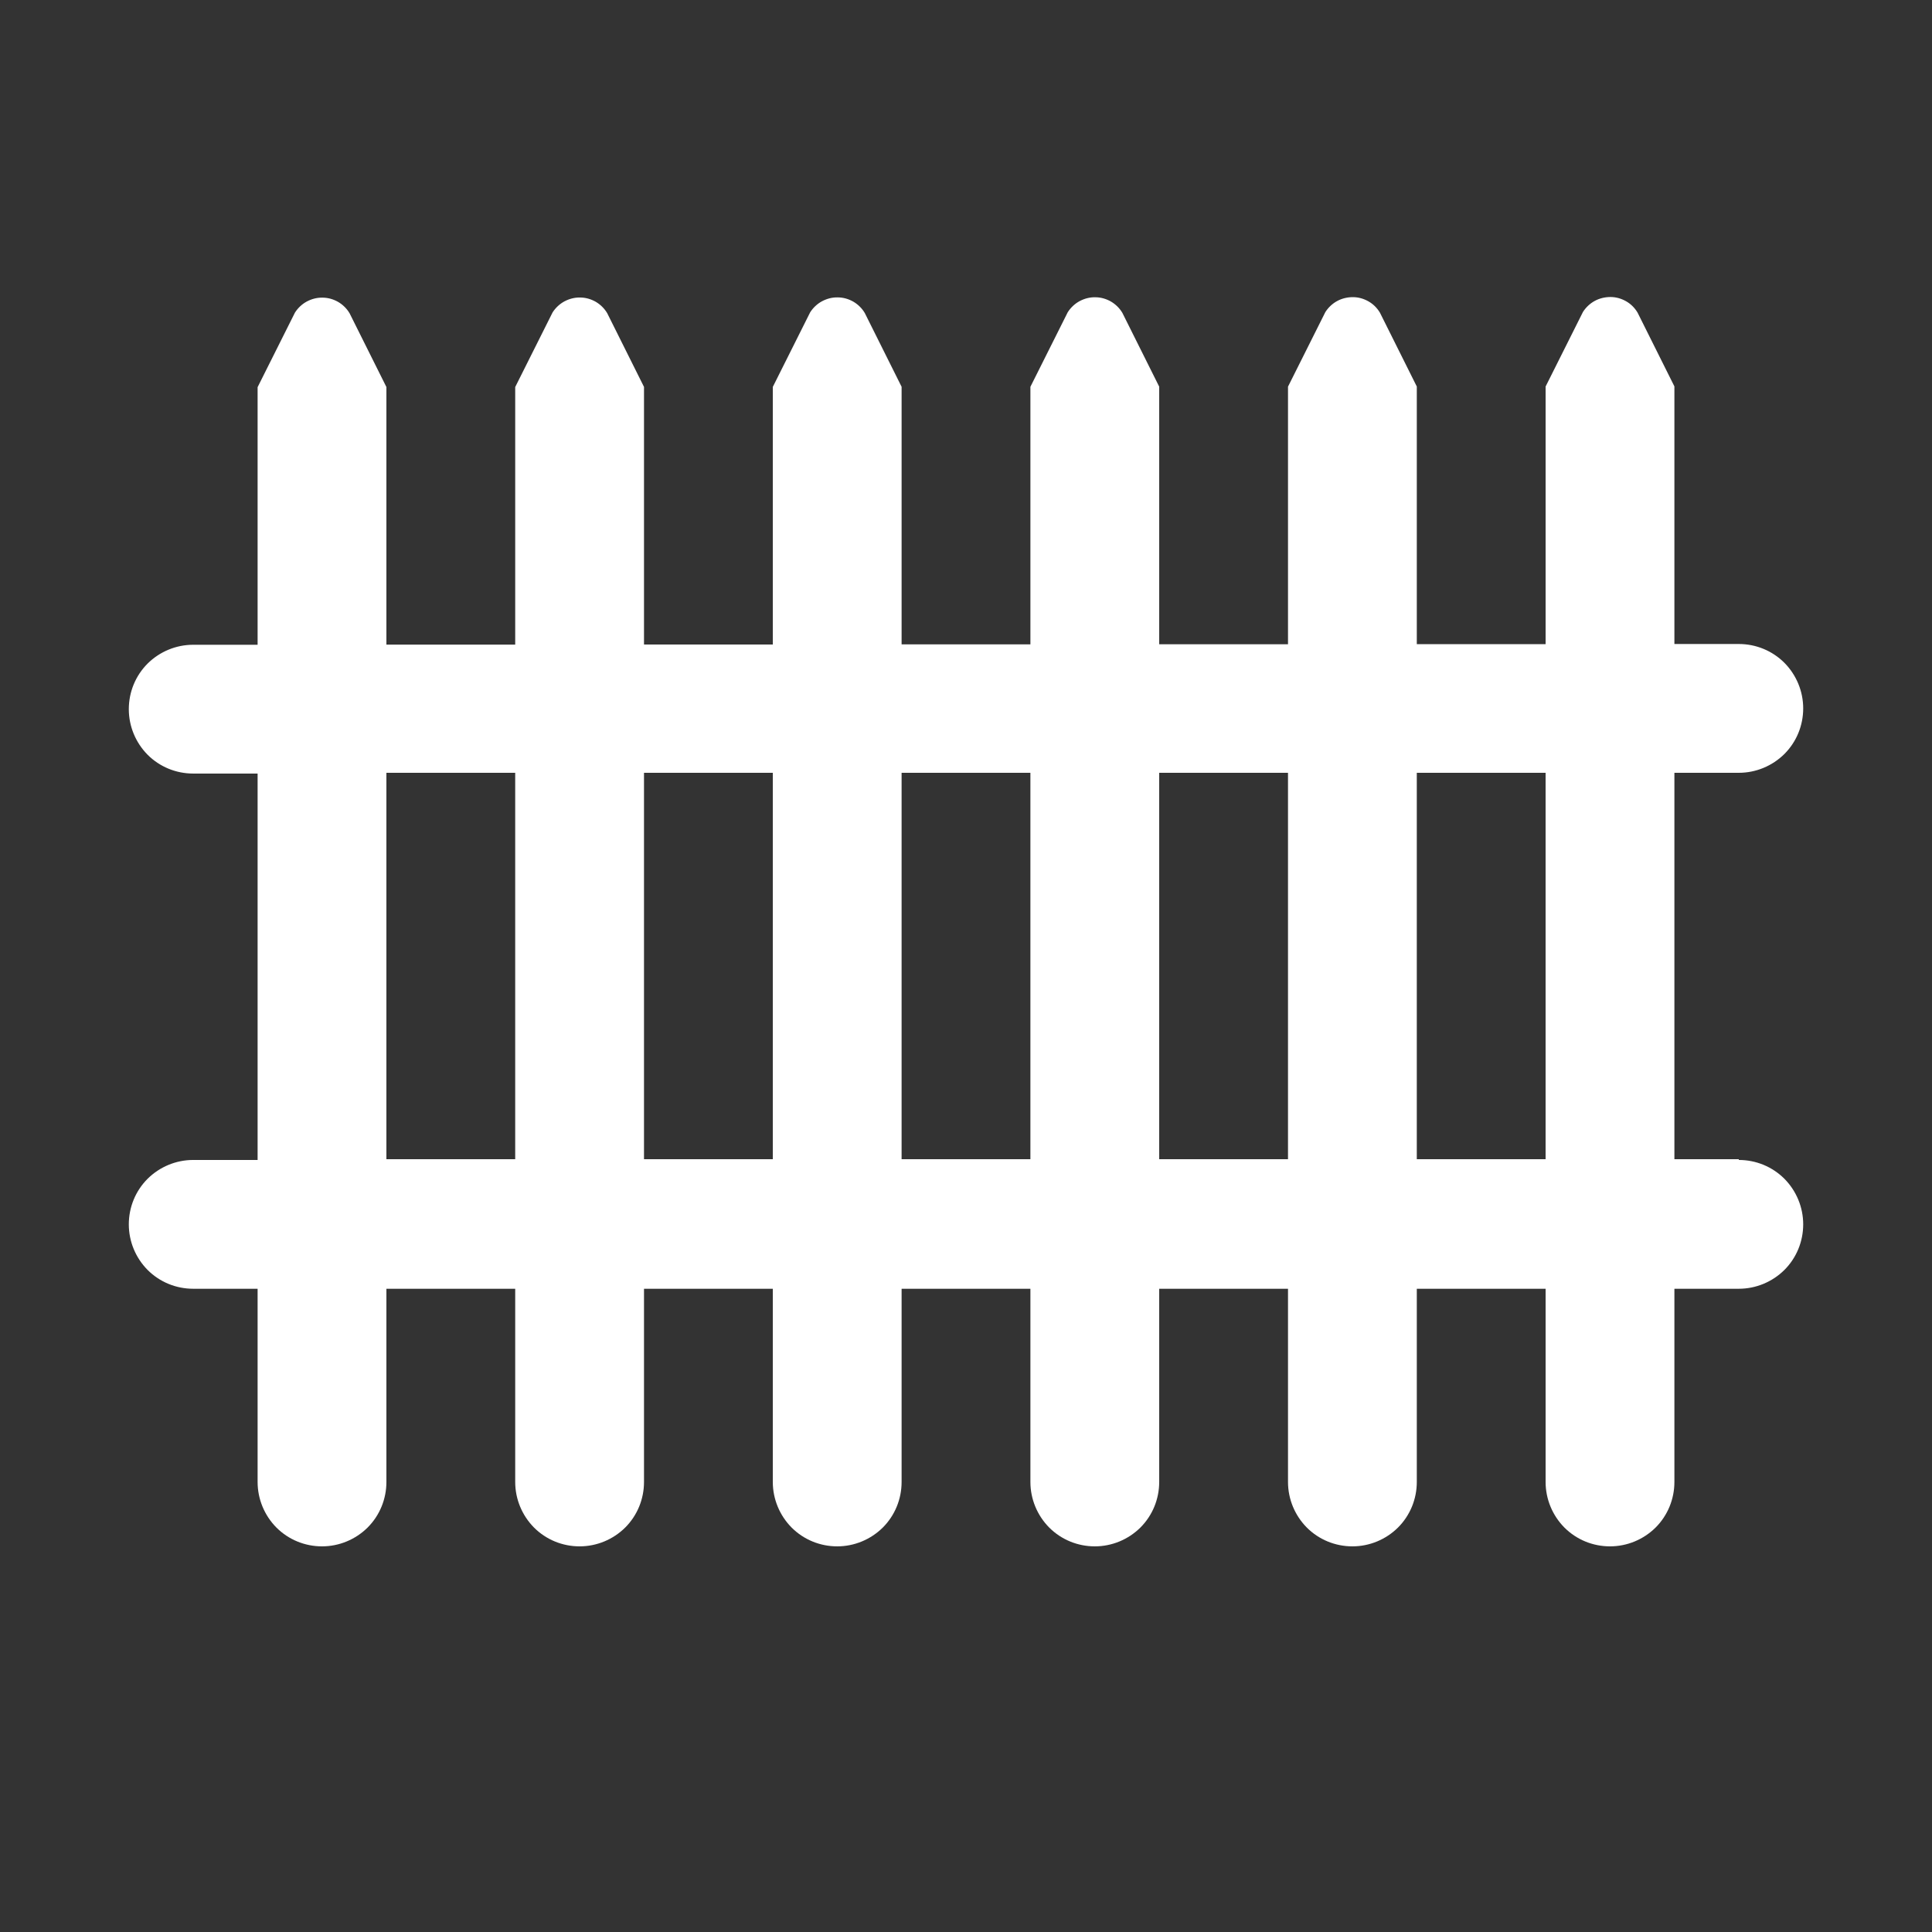 <?xml version="1.0" encoding="UTF-8"?>
<svg height="15" viewBox="0 0 15 15" width="15" xmlns="http://www.w3.org/2000/svg" fill="white" id="fence">
  <rect x="0" y="0" width="15" height="15" fill="#333333" stroke="none"/>
  <path d="m13.5 9h-.5v-3h.5c.133 0 .26-.053.354-.146.094-.094.146-.221.146-.354s-.053-.26-.146-.354c-.094-.094-.221-.146-.354-.146h-.5v-2l-.286-.573c-.022-.037-.052-.067-.089-.088-.037-.021-.078-.033-.121-.033s-.085.01-.122.03c-.037.02-.069.05-.092.086l-.29.579v2h-1v-2l-.286-.573c-.022-.037-.052-.067-.089-.088-.037-.021-.078-.033-.121-.033s-.085.01-.122.03c-.037.02-.069.05-.092.086l-.29.579v2h-1v-2l-.286-.573c-.022-.037-.053-.067-.089-.088-.037-.021-.078-.033-.121-.033-.043-.001-.084.01-.122.03-.037.02-.069.05-.092.086l-.29.579v2h-1v-2l-.286-.573c-.022-.037-.053-.067-.089-.088-.037-.021-.078-.033-.121-.033-.043-.001-.084.01-.122.03-.037.02-.069.05-.092.086l-.29.579v2h-1v-2l-.286-.573c-.022-.037-.053-.067-.089-.088-.037-.021-.078-.033-.121-.033-.043-.001-.084.01-.122.03-.037.02-.069.05-.092.086l-.29.579v2h-1v-2l-.286-.573c-.022-.037-.053-.067-.089-.088-.037-.021-.078-.033-.121-.033-.043-.001-.084.01-.122.03-.037.02-.069.05-.092.086l-.29.579v2h-.5c-.133 0-.26.053-.354.146-.094.094-.146.221-.146.354s.053.26.146.354c.094.094.221.146.354.146h.5v3h-.5c-.133 0-.26.053-.354.146-.094.094-.146.221-.146.354s.053.26.146.354c.094.094.221.146.354.146h.5v1.5c0 .133.053.26.146.354.094.094.221.146.354.146s.26-.053.354-.146c.094-.094.146-.221.146-.354v-1.5h1v1.5c0 .133.053.26.146.354.094.094.221.146.354.146s.26-.053.354-.146c.094-.094.146-.221.146-.354v-1.5h1v1.5c0 .133.053.26.146.354.094.094.221.146.354.146s.26-.053.354-.146c.094-.094.146-.221.146-.354v-1.5h1v1.5c0 .133.053.26.146.354.094.094.221.146.354.146s.26-.053.354-.146c.094-.094.146-.221.146-.354v-1.5h1v1.5c0 .133.053.26.146.354.094.094.221.146.354.146s.26-.053.354-.146c.094-.094.146-.221.146-.354v-1.5h1v1.5c0 .133.053.26.146.354.094.094.221.146.354.146s.26-.053.354-.146c.094-.094.146-.221.146-.354v-1.5h.5c.133 0 .26-.053.354-.146.094-.094.146-.221.146-.354s-.053-.26-.146-.354c-.094-.094-.221-.146-.354-.146zm-10.5 0v-3h1v3zm2 0v-3h1v3zm2 0v-3h1v3zm2 0v-3h1v3zm2 0v-3h1v3z"/>
</svg>